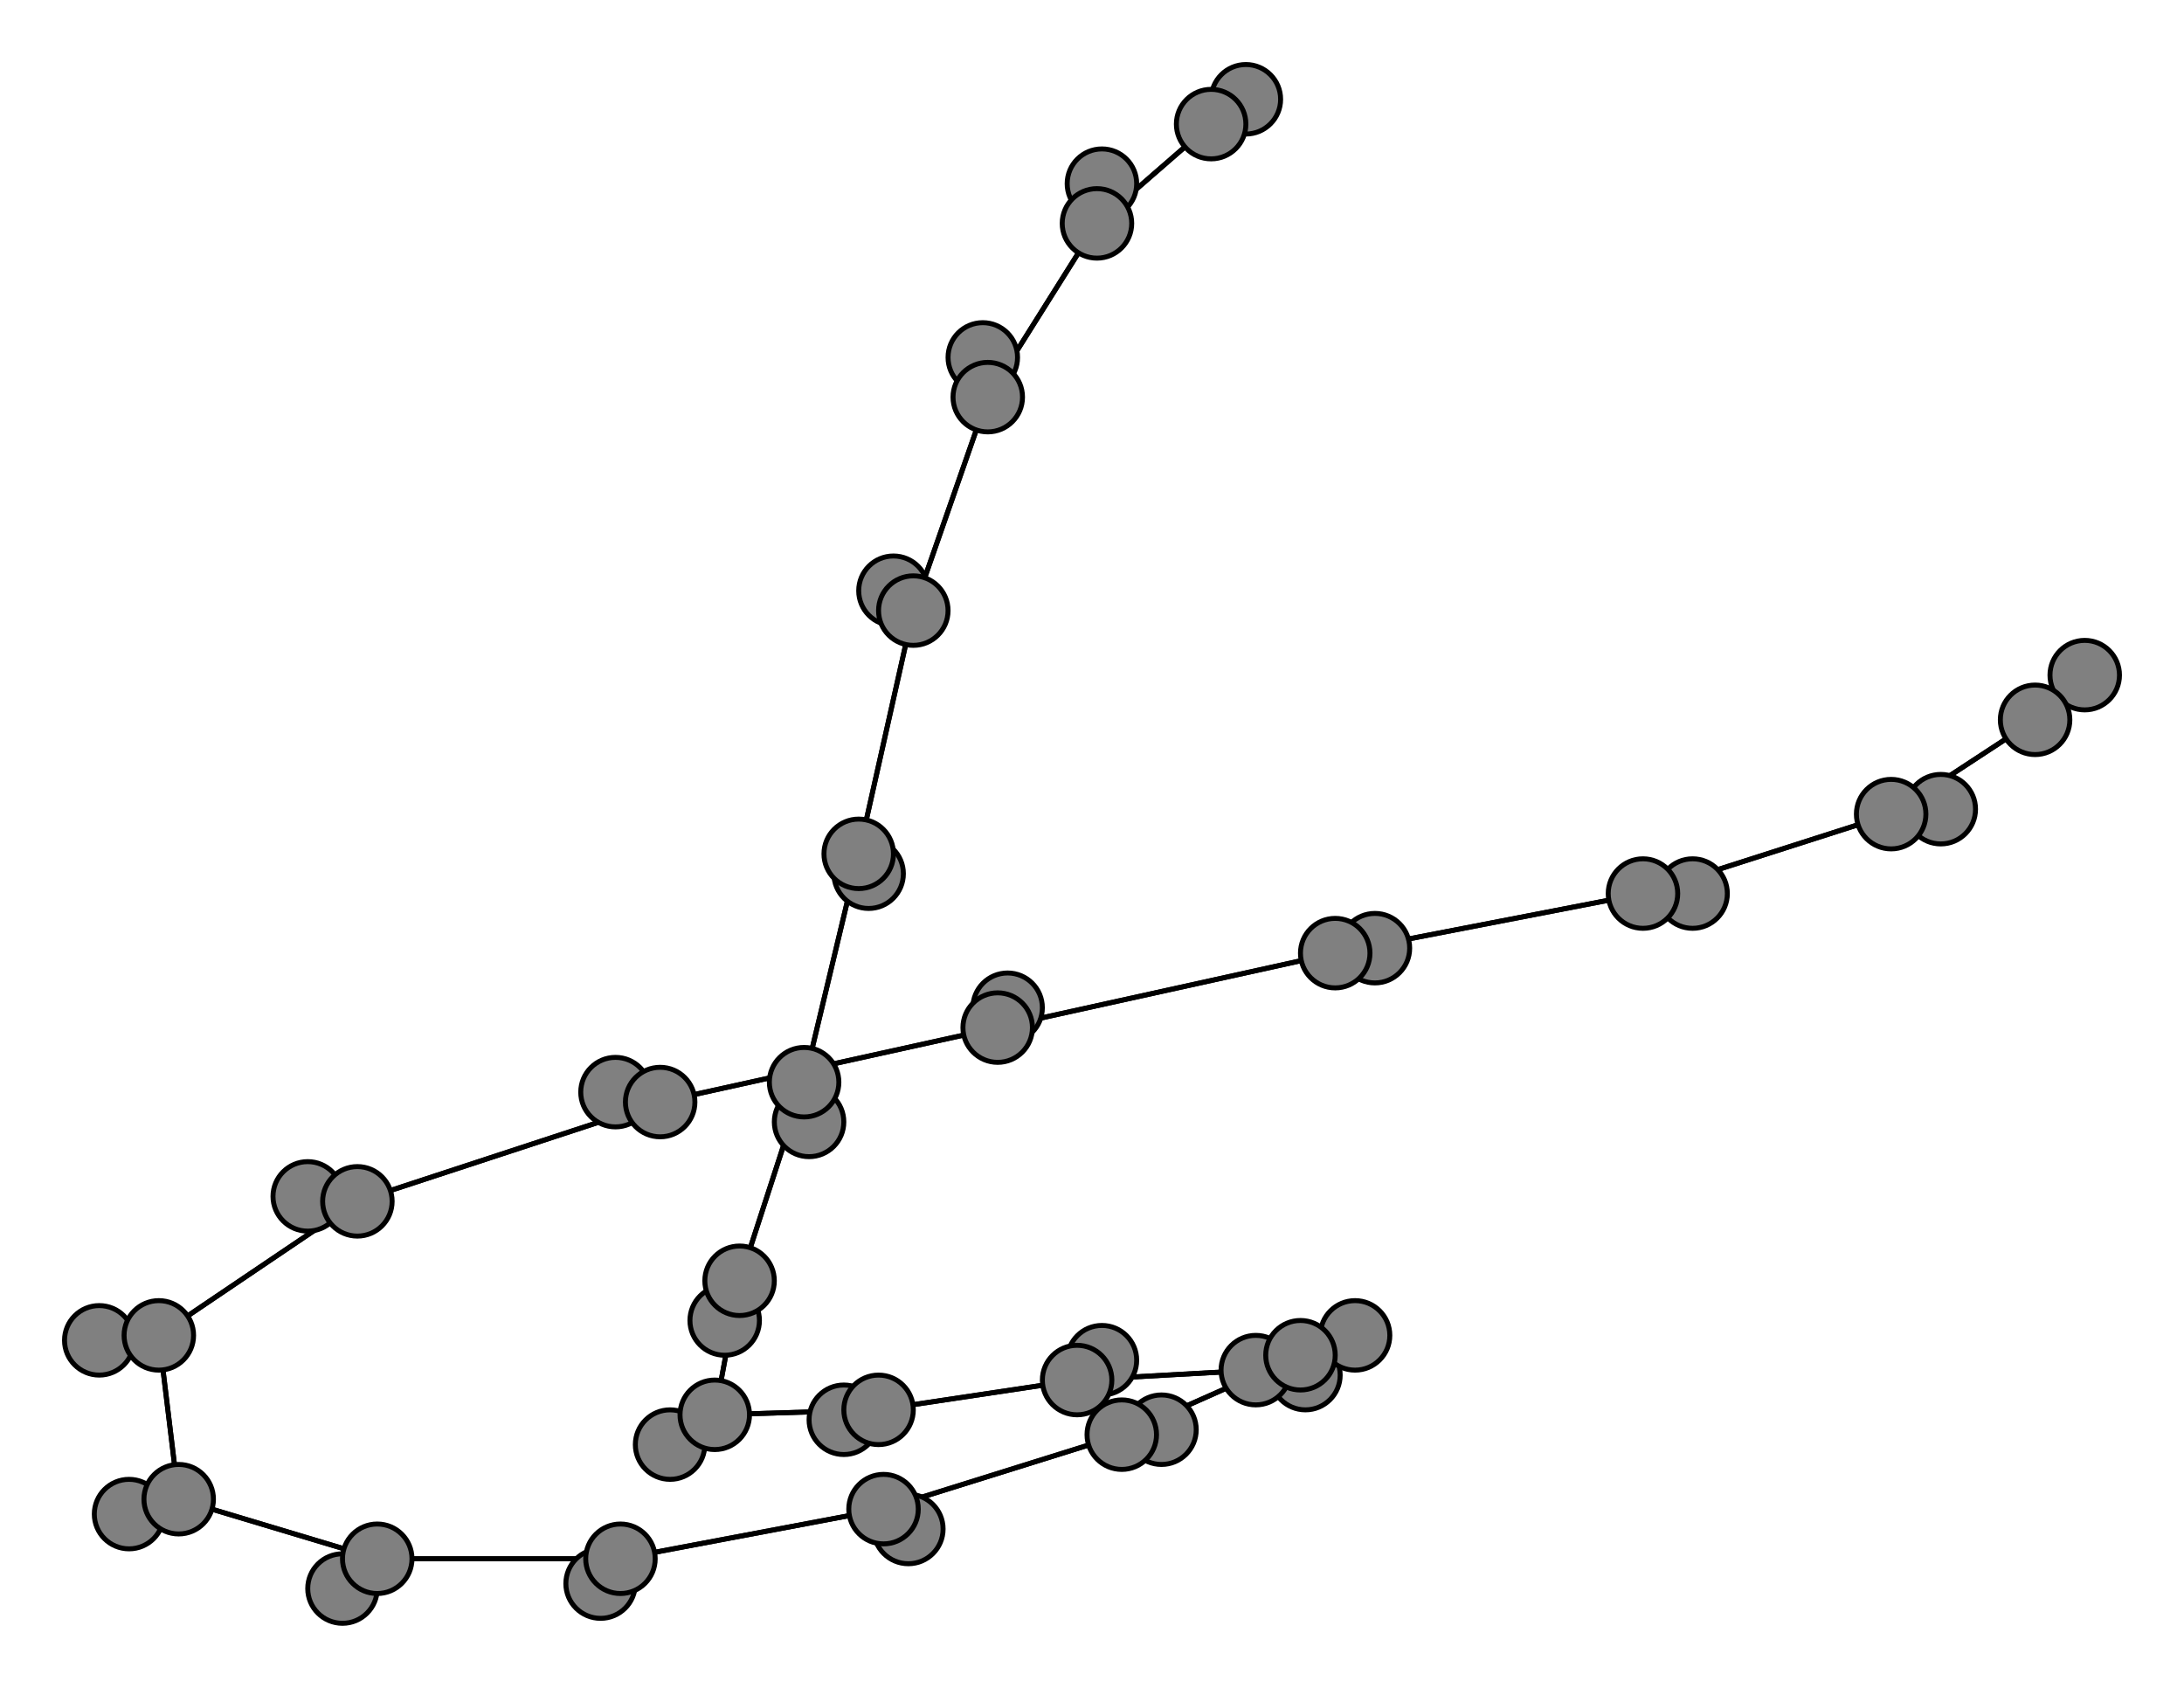 <svg width="440" height="340" xmlns="http://www.w3.org/2000/svg">
<path stroke-width="1" stroke="black" d="M 251 20 244 25"/>
<path stroke-width="1" stroke="black" d="M 32 269 72 242"/>
<path stroke-width="1" stroke="black" d="M 32 269 20 270"/>
<path stroke-width="1" stroke="black" d="M 32 269 36 302"/>
<path stroke-width="1" stroke="black" d="M 20 270 32 269"/>
<path stroke-width="1" stroke="black" d="M 36 302 32 269"/>
<path stroke-width="1" stroke="black" d="M 36 302 26 305"/>
<path stroke-width="1" stroke="black" d="M 36 302 76 314"/>
<path stroke-width="1" stroke="black" d="M 26 305 36 302"/>
<path stroke-width="1" stroke="black" d="M 76 314 36 302"/>
<path stroke-width="1" stroke="black" d="M 62 241 72 242"/>
<path stroke-width="1" stroke="black" d="M 76 314 69 320"/>
<path stroke-width="1" stroke="black" d="M 69 320 76 314"/>
<path stroke-width="1" stroke="black" d="M 125 314 76 314"/>
<path stroke-width="1" stroke="black" d="M 125 314 121 319"/>
<path stroke-width="1" stroke="black" d="M 125 314 178 304"/>
<path stroke-width="1" stroke="black" d="M 121 319 125 314"/>
<path stroke-width="1" stroke="black" d="M 178 304 125 314"/>
<path stroke-width="1" stroke="black" d="M 178 304 183 308"/>
<path stroke-width="1" stroke="black" d="M 178 304 226 289"/>
<path stroke-width="1" stroke="black" d="M 183 308 178 304"/>
<path stroke-width="1" stroke="black" d="M 76 314 125 314"/>
<path stroke-width="1" stroke="black" d="M 72 242 32 269"/>
<path stroke-width="1" stroke="black" d="M 72 242 62 241"/>
<path stroke-width="1" stroke="black" d="M 72 242 133 222"/>
<path stroke-width="1" stroke="black" d="M 420 136 410 145"/>
<path stroke-width="1" stroke="black" d="M 381 164 410 145"/>
<path stroke-width="1" stroke="black" d="M 381 164 391 163"/>
<path stroke-width="1" stroke="black" d="M 381 164 331 180"/>
<path stroke-width="1" stroke="black" d="M 391 163 381 164"/>
<path stroke-width="1" stroke="black" d="M 331 180 381 164"/>
<path stroke-width="1" stroke="black" d="M 331 180 341 180"/>
<path stroke-width="1" stroke="black" d="M 331 180 269 192"/>
<path stroke-width="1" stroke="black" d="M 341 180 331 180"/>
<path stroke-width="1" stroke="black" d="M 269 192 331 180"/>
<path stroke-width="1" stroke="black" d="M 269 192 277 191"/>
<path stroke-width="1" stroke="black" d="M 269 192 201 207"/>
<path stroke-width="1" stroke="black" d="M 277 191 269 192"/>
<path stroke-width="1" stroke="black" d="M 201 207 269 192"/>
<path stroke-width="1" stroke="black" d="M 201 207 203 203"/>
<path stroke-width="1" stroke="black" d="M 201 207 133 222"/>
<path stroke-width="1" stroke="black" d="M 203 203 201 207"/>
<path stroke-width="1" stroke="black" d="M 133 222 201 207"/>
<path stroke-width="1" stroke="black" d="M 133 222 124 220"/>
<path stroke-width="1" stroke="black" d="M 133 222 72 242"/>
<path stroke-width="1" stroke="black" d="M 124 220 133 222"/>
<path stroke-width="1" stroke="black" d="M 226 289 178 304"/>
<path stroke-width="1" stroke="black" d="M 226 289 234 288"/>
<path stroke-width="1" stroke="black" d="M 226 289 262 273"/>
<path stroke-width="1" stroke="black" d="M 234 288 226 289"/>
<path stroke-width="1" stroke="black" d="M 162 218 163 226"/>
<path stroke-width="1" stroke="black" d="M 162 218 173 172"/>
<path stroke-width="1" stroke="black" d="M 163 226 162 218"/>
<path stroke-width="1" stroke="black" d="M 173 172 162 218"/>
<path stroke-width="1" stroke="black" d="M 173 172 175 176"/>
<path stroke-width="1" stroke="black" d="M 173 172 184 123"/>
<path stroke-width="1" stroke="black" d="M 175 176 173 172"/>
<path stroke-width="1" stroke="black" d="M 184 123 173 172"/>
<path stroke-width="1" stroke="black" d="M 184 123 180 119"/>
<path stroke-width="1" stroke="black" d="M 184 123 199 80"/>
<path stroke-width="1" stroke="black" d="M 180 119 184 123"/>
<path stroke-width="1" stroke="black" d="M 199 80 184 123"/>
<path stroke-width="1" stroke="black" d="M 199 80 198 72"/>
<path stroke-width="1" stroke="black" d="M 199 80 221 45"/>
<path stroke-width="1" stroke="black" d="M 198 72 199 80"/>
<path stroke-width="1" stroke="black" d="M 221 45 199 80"/>
<path stroke-width="1" stroke="black" d="M 221 45 222 37"/>
<path stroke-width="1" stroke="black" d="M 221 45 244 25"/>
<path stroke-width="1" stroke="black" d="M 222 37 221 45"/>
<path stroke-width="1" stroke="black" d="M 244 25 221 45"/>
<path stroke-width="1" stroke="black" d="M 244 25 251 20"/>
<path stroke-width="1" stroke="black" d="M 162 218 149 258"/>
<path stroke-width="1" stroke="black" d="M 410 145 381 164"/>
<path stroke-width="1" stroke="black" d="M 146 266 149 258"/>
<path stroke-width="1" stroke="black" d="M 149 258 146 266"/>
<path stroke-width="1" stroke="black" d="M 262 273 226 289"/>
<path stroke-width="1" stroke="black" d="M 262 273 273 269"/>
<path stroke-width="1" stroke="black" d="M 262 273 253 276"/>
<path stroke-width="1" stroke="black" d="M 273 269 262 273"/>
<path stroke-width="1" stroke="black" d="M 253 276 262 273"/>
<path stroke-width="1" stroke="black" d="M 253 276 263 277"/>
<path stroke-width="1" stroke="black" d="M 253 276 217 278"/>
<path stroke-width="1" stroke="black" d="M 263 277 253 276"/>
<path stroke-width="1" stroke="black" d="M 217 278 253 276"/>
<path stroke-width="1" stroke="black" d="M 217 278 222 274"/>
<path stroke-width="1" stroke="black" d="M 217 278 177 284"/>
<path stroke-width="1" stroke="black" d="M 222 274 217 278"/>
<path stroke-width="1" stroke="black" d="M 177 284 217 278"/>
<path stroke-width="1" stroke="black" d="M 177 284 170 286"/>
<path stroke-width="1" stroke="black" d="M 177 284 144 285"/>
<path stroke-width="1" stroke="black" d="M 170 286 177 284"/>
<path stroke-width="1" stroke="black" d="M 144 285 177 284"/>
<path stroke-width="1" stroke="black" d="M 144 285 135 291"/>
<path stroke-width="1" stroke="black" d="M 144 285 149 258"/>
<path stroke-width="1" stroke="black" d="M 135 291 144 285"/>
<path stroke-width="1" stroke="black" d="M 149 258 144 285"/>
<path stroke-width="1" stroke="black" d="M 149 258 162 218"/>
<path stroke-width="1" stroke="black" d="M 410 145 420 136"/>
<circle cx="251" cy="20" r="7.0" style="fill:gray;stroke:black;stroke-width:1.0"/>
<circle cx="244" cy="25" r="7.0" style="fill:gray;stroke:black;stroke-width:1.0"/>
<circle cx="222" cy="37" r="7.0" style="fill:gray;stroke:black;stroke-width:1.0"/>
<circle cx="221" cy="45" r="7.0" style="fill:gray;stroke:black;stroke-width:1.0"/>
<circle cx="198" cy="72" r="7.0" style="fill:gray;stroke:black;stroke-width:1.0"/>
<circle cx="199" cy="80" r="7.0" style="fill:gray;stroke:black;stroke-width:1.0"/>
<circle cx="180" cy="119" r="7.0" style="fill:gray;stroke:black;stroke-width:1.0"/>
<circle cx="184" cy="123" r="7.0" style="fill:gray;stroke:black;stroke-width:1.0"/>
<circle cx="175" cy="176" r="7.0" style="fill:gray;stroke:black;stroke-width:1.0"/>
<circle cx="173" cy="172" r="7.0" style="fill:gray;stroke:black;stroke-width:1.0"/>
<circle cx="163" cy="226" r="7.0" style="fill:gray;stroke:black;stroke-width:1.0"/>
<circle cx="162" cy="218" r="7.0" style="fill:gray;stroke:black;stroke-width:1.0"/>
<circle cx="146" cy="266" r="7.0" style="fill:gray;stroke:black;stroke-width:1.0"/>
<circle cx="149" cy="258" r="7.0" style="fill:gray;stroke:black;stroke-width:1.0"/>
<circle cx="135" cy="291" r="7.0" style="fill:gray;stroke:black;stroke-width:1.0"/>
<circle cx="144" cy="285" r="7.0" style="fill:gray;stroke:black;stroke-width:1.0"/>
<circle cx="170" cy="286" r="7.0" style="fill:gray;stroke:black;stroke-width:1.0"/>
<circle cx="177" cy="284" r="7.0" style="fill:gray;stroke:black;stroke-width:1.0"/>
<circle cx="222" cy="274" r="7.0" style="fill:gray;stroke:black;stroke-width:1.0"/>
<circle cx="217" cy="278" r="7.0" style="fill:gray;stroke:black;stroke-width:1.0"/>
<circle cx="263" cy="277" r="7.0" style="fill:gray;stroke:black;stroke-width:1.0"/>
<circle cx="253" cy="276" r="7.0" style="fill:gray;stroke:black;stroke-width:1.0"/>
<circle cx="273" cy="269" r="7.0" style="fill:gray;stroke:black;stroke-width:1.0"/>
<circle cx="262" cy="273" r="7.0" style="fill:gray;stroke:black;stroke-width:1.0"/>
<circle cx="234" cy="288" r="7.0" style="fill:gray;stroke:black;stroke-width:1.0"/>
<circle cx="226" cy="289" r="7.0" style="fill:gray;stroke:black;stroke-width:1.0"/>
<circle cx="183" cy="308" r="7.0" style="fill:gray;stroke:black;stroke-width:1.0"/>
<circle cx="178" cy="304" r="7.0" style="fill:gray;stroke:black;stroke-width:1.0"/>
<circle cx="121" cy="319" r="7.0" style="fill:gray;stroke:black;stroke-width:1.0"/>
<circle cx="125" cy="314" r="7.0" style="fill:gray;stroke:black;stroke-width:1.0"/>
<circle cx="69" cy="320" r="7.0" style="fill:gray;stroke:black;stroke-width:1.0"/>
<circle cx="76" cy="314" r="7.0" style="fill:gray;stroke:black;stroke-width:1.0"/>
<circle cx="26" cy="305" r="7.0" style="fill:gray;stroke:black;stroke-width:1.0"/>
<circle cx="36" cy="302" r="7.0" style="fill:gray;stroke:black;stroke-width:1.0"/>
<circle cx="20" cy="270" r="7.0" style="fill:gray;stroke:black;stroke-width:1.0"/>
<circle cx="32" cy="269" r="7.0" style="fill:gray;stroke:black;stroke-width:1.0"/>
<circle cx="62" cy="241" r="7.0" style="fill:gray;stroke:black;stroke-width:1.0"/>
<circle cx="72" cy="242" r="7.0" style="fill:gray;stroke:black;stroke-width:1.0"/>
<circle cx="124" cy="220" r="7.0" style="fill:gray;stroke:black;stroke-width:1.0"/>
<circle cx="133" cy="222" r="7.0" style="fill:gray;stroke:black;stroke-width:1.0"/>
<circle cx="203" cy="203" r="7.0" style="fill:gray;stroke:black;stroke-width:1.0"/>
<circle cx="201" cy="207" r="7.0" style="fill:gray;stroke:black;stroke-width:1.0"/>
<circle cx="277" cy="191" r="7.0" style="fill:gray;stroke:black;stroke-width:1.0"/>
<circle cx="269" cy="192" r="7.0" style="fill:gray;stroke:black;stroke-width:1.0"/>
<circle cx="341" cy="180" r="7.0" style="fill:gray;stroke:black;stroke-width:1.0"/>
<circle cx="331" cy="180" r="7.0" style="fill:gray;stroke:black;stroke-width:1.0"/>
<circle cx="391" cy="163" r="7.0" style="fill:gray;stroke:black;stroke-width:1.0"/>
<circle cx="381" cy="164" r="7.0" style="fill:gray;stroke:black;stroke-width:1.0"/>
<circle cx="420" cy="136" r="7.0" style="fill:gray;stroke:black;stroke-width:1.0"/>
<circle cx="410" cy="145" r="7.0" style="fill:gray;stroke:black;stroke-width:1.0"/>
</svg>
